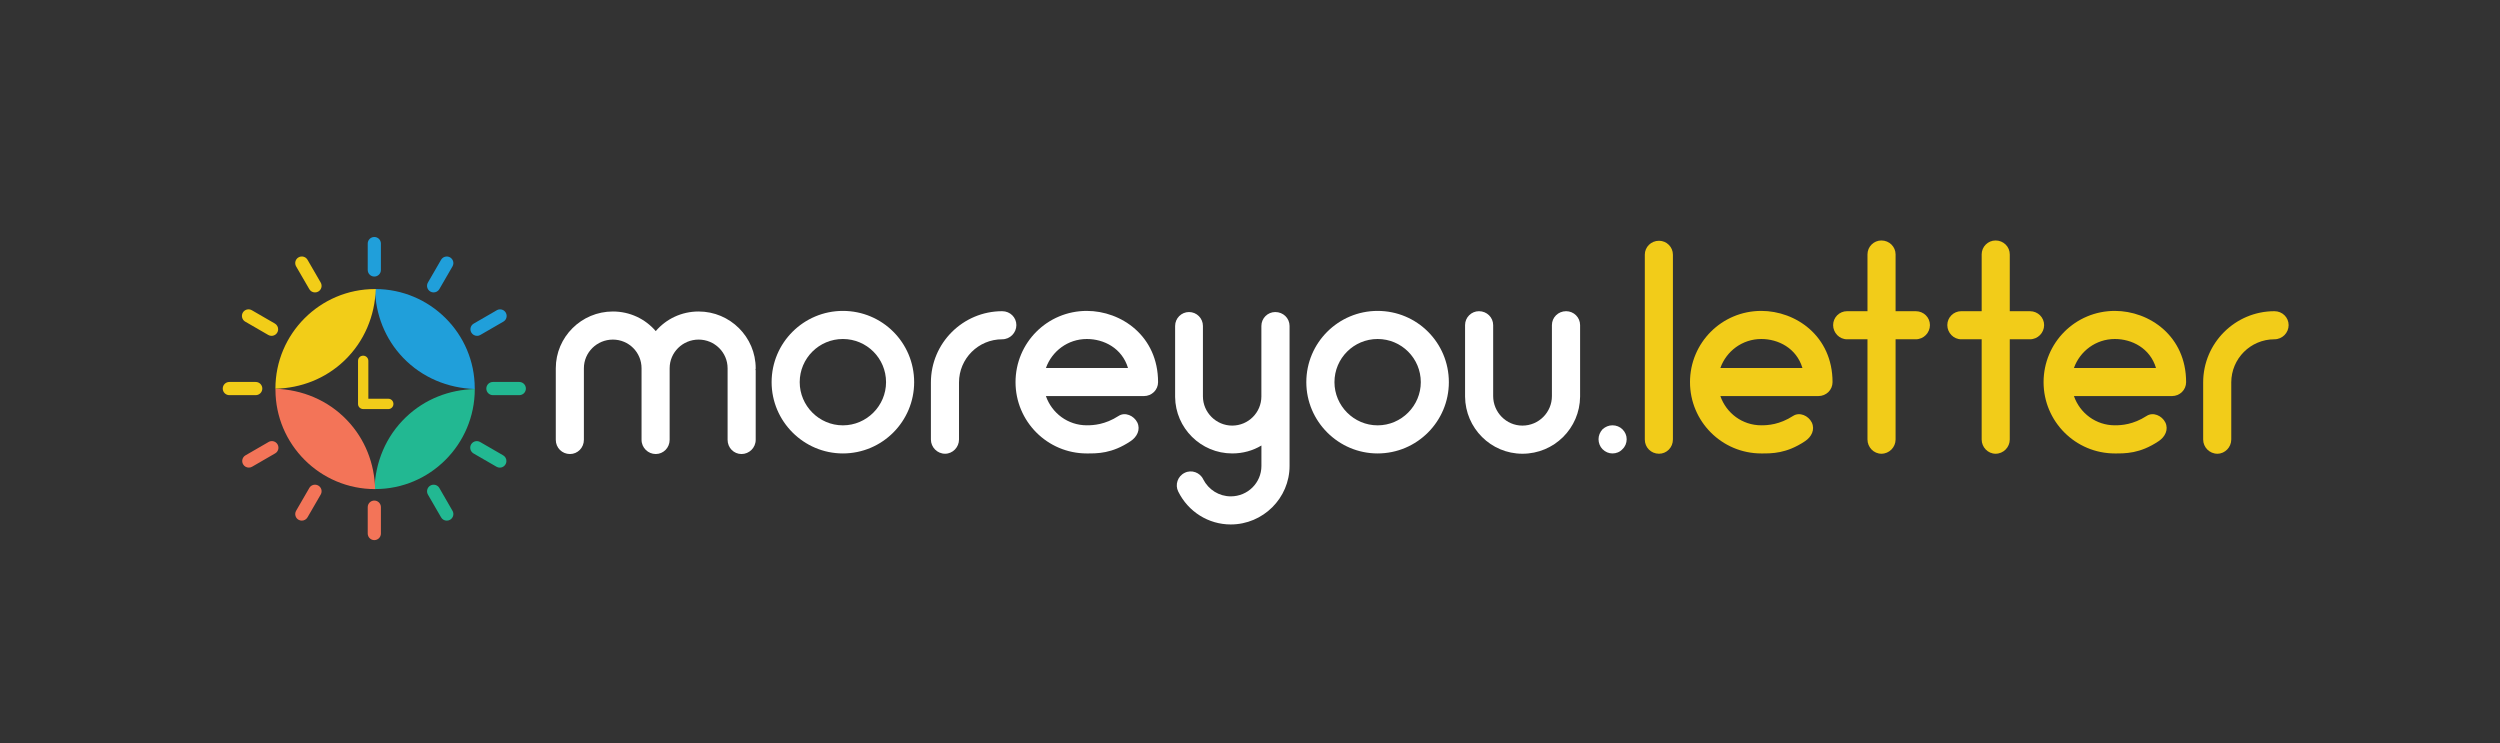 <?xml version="1.0" encoding="utf-8"?>
<!-- Generator: Adobe Illustrator 23.0.2, SVG Export Plug-In . SVG Version: 6.00 Build 0)  -->
<svg version="1.1" id="Layer_1" xmlns="http://www.w3.org/2000/svg" xmlns:xlink="http://www.w3.org/1999/xlink" x="0px" y="0px"
	 viewBox="0 0 595.28 177" style="enable-background:new 0 0 595.28 177;" xml:space="preserve">
<rect x="0" y="0" width="595.28" height="177" fill="#333333" stroke="none"/>
<style type="text/css">
	.st0{fill:#FFFFFF;}
	.st1{fill:#F2CC19;}
	.st2{fill:#F2CC1A;}
	.st3{fill:#209FDA;}
	.st4{fill:#22B892;}
	.st5{fill:#F37458;}
	.st6{fill:#F2CD18;}
</style>
<g>
	<path class="st0" d="M179.87,87.96c0.07,0.14,0.07,0.2,0.07,0.34v16.43c0,1.89-1.55,3.38-3.38,3.38c-1.83,0-3.31-1.49-3.31-3.38
		V88.3c0-0.14,0-0.2,0-0.34c0-0.07,0-0.14,0-0.27c0-3.79-3.11-6.83-6.9-6.83c-3.79,0-6.9,3.04-6.9,6.83v17.04
		c0,1.89-1.49,3.38-3.31,3.38s-3.38-1.49-3.38-3.38V87.69c0-3.79-3.04-6.83-6.83-6.83c-3.79,0-6.9,3.04-6.9,6.83v17.04
		c0,1.89-1.49,3.38-3.31,3.38c-1.89,0-3.38-1.49-3.38-3.38V87.69c0-7.44,6.09-13.52,13.59-13.52c4.06,0,7.71,1.76,10.21,4.67
		c2.5-2.91,6.15-4.67,10.21-4.67c7.51,0,13.59,6.09,13.59,13.52C179.94,87.82,179.94,87.89,179.87,87.96z"/>
	<path class="st0" d="M183.73,91c0-9.4,7.64-16.97,16.97-16.97c9.4,0,16.97,7.57,16.97,16.97c0,9.33-7.57,16.97-16.97,16.97
		C191.37,107.97,183.73,100.33,183.73,91z M190.42,91c0,5.61,4.6,10.28,10.28,10.28c5.68,0,10.28-4.67,10.28-10.28
		c0-5.68-4.6-10.28-10.28-10.28C195.02,80.72,190.42,85.32,190.42,91z"/>
	<path class="st0" d="M242.01,77.41c0,1.83-1.49,3.38-3.38,3.38c-5.68,0-10.28,4.6-10.28,10.28v13.59c0,1.83-1.49,3.38-3.31,3.38
		c-1.89,0-3.38-1.56-3.38-3.38V91.07c0-9.4,7.64-16.97,16.97-16.97C240.53,74.1,242.01,75.58,242.01,77.41z"/>
	<path class="st0" d="M275.75,91c0,1.83-1.49,3.31-3.38,3.31h-23.33c1.42,4.06,5.21,6.96,9.74,6.96c1.55,0,4.33-0.14,7.57-2.23
		c1.55-1.01,3.65-0.07,4.46,1.56c0.81,1.69-0.07,3.45-1.62,4.46c-4.46,2.98-7.91,2.91-10.41,2.91c-9.4,0-16.97-7.64-16.97-16.97
		c0-9.4,7.57-16.97,16.97-16.97C266.96,74.03,275.75,79.98,275.75,91z M249.05,87.62h19.54c-1.42-4.73-5.75-6.9-9.8-6.9
		C254.25,80.72,250.47,83.63,249.05,87.62z"/>
	<path class="st0" d="M307.06,77.61v33.34c0,7.64-6.29,13.93-14,13.93c-5.34,0-10.14-3.04-12.51-7.84
		c-0.81-1.62-0.14-3.65,1.55-4.46c1.62-0.81,3.65-0.07,4.4,1.55c1.28,2.5,3.79,4.06,6.56,4.06c4.06,0,7.3-3.25,7.3-7.24v-4.87
		c-2.03,1.22-4.4,1.89-6.96,1.89c-7.44,0-13.52-6.02-13.59-13.46c0-0.07,0-0.07,0-0.07V77.61c0-1.83,1.49-3.31,3.31-3.31
		c1.83,0,3.31,1.49,3.31,3.31v16.77c0,3.85,3.18,6.96,6.96,6.96c3.85,0,6.96-3.11,6.96-6.96V77.61c0-1.83,1.49-3.31,3.31-3.31
		C305.57,74.3,307.06,75.79,307.06,77.61z"/>
	<path class="st0" d="M311.05,91c0-9.4,7.64-16.97,16.97-16.97c9.4,0,16.97,7.57,16.97,16.97c0,9.33-7.57,16.97-16.97,16.97
		C318.69,107.97,311.05,100.33,311.05,91z M317.75,91c0,5.61,4.6,10.28,10.28,10.28c5.68,0,10.28-4.67,10.28-10.28
		c0-5.68-4.6-10.28-10.28-10.28C322.34,80.72,317.75,85.32,317.75,91z"/>
	<path class="st0" d="M376.24,77.41v16.97v0.07c-0.07,7.51-6.15,13.59-13.73,13.59c-7.51,0-13.59-6.09-13.66-13.59v-0.07V77.41
		c0-1.83,1.49-3.31,3.31-3.31c1.89,0,3.38,1.49,3.38,3.31v16.9c0,3.85,3.11,7.03,6.96,7.03c3.92,0,7.03-3.18,7.03-7.03v-16.9
		c0-1.83,1.49-3.31,3.38-3.31C374.75,74.1,376.24,75.58,376.24,77.41z"/>
	<path class="st0" d="M381.58,106.96c-0.61-0.61-0.95-1.49-0.95-2.37c0-0.88,0.34-1.69,0.95-2.37c0.68-0.61,1.49-0.95,2.37-0.95
		c0.88,0,1.76,0.34,2.37,0.95c0.68,0.68,1.01,1.49,1.01,2.37c0,0.88-0.34,1.76-1.01,2.37c-0.61,0.68-1.49,1.01-2.37,1.01
		C383.07,107.97,382.26,107.63,381.58,106.96z"/>
	<path class="st1" d="M391.65,104.66V60.64c0-1.83,1.49-3.31,3.38-3.31c1.83,0,3.31,1.49,3.31,3.31v44.02
		c0,1.89-1.49,3.38-3.31,3.38C393.14,108.04,391.65,106.55,391.65,104.66z"/>
	<path class="st1" d="M436.35,91c0,1.83-1.49,3.31-3.38,3.31h-23.33c1.42,4.06,5.21,6.96,9.74,6.96c1.55,0,4.33-0.14,7.57-2.23
		c1.55-1.01,3.65-0.07,4.46,1.56c0.81,1.69-0.07,3.45-1.62,4.46c-4.46,2.98-7.91,2.91-10.41,2.91c-9.4,0-16.97-7.64-16.97-16.97
		c0-9.4,7.57-16.97,16.97-16.97C427.56,74.03,436.35,79.98,436.35,91z M409.64,87.62h19.54c-1.42-4.73-5.75-6.9-9.8-6.9
		C414.85,80.72,411.06,83.63,409.64,87.62z"/>
	<path class="st1" d="M459.54,77.41c0,1.83-1.49,3.38-3.38,3.38h-4.8v23.87c0,1.83-1.49,3.38-3.38,3.38c-1.83,0-3.31-1.56-3.31-3.38
		V80.79h-4.87c-1.83,0-3.31-1.55-3.31-3.38s1.49-3.31,3.31-3.31h4.87V60.57c0-1.83,1.49-3.31,3.31-3.31c1.89,0,3.38,1.49,3.38,3.31
		V74.1h4.8C458.06,74.1,459.54,75.58,459.54,77.41z"/>
	<path class="st1" d="M486.73,77.41c0,1.83-1.49,3.38-3.38,3.38h-4.8v23.87c0,1.83-1.49,3.38-3.38,3.38c-1.83,0-3.31-1.56-3.31-3.38
		V80.79h-4.87c-1.83,0-3.31-1.55-3.31-3.38s1.49-3.31,3.31-3.31h4.87V60.57c0-1.83,1.49-3.31,3.31-3.31c1.89,0,3.38,1.49,3.38,3.31
		V74.1h4.8C485.24,74.1,486.73,75.58,486.73,77.41z"/>
	<path class="st1" d="M520.54,91c0,1.83-1.49,3.31-3.38,3.31h-23.33c1.42,4.06,5.21,6.96,9.74,6.96c1.55,0,4.33-0.14,7.57-2.23
		c1.55-1.01,3.65-0.07,4.46,1.56c0.81,1.69-0.07,3.45-1.62,4.46c-4.46,2.98-7.91,2.91-10.41,2.91c-9.4,0-16.97-7.64-16.97-16.97
		c0-9.4,7.57-16.97,16.97-16.97C511.75,74.03,520.54,79.98,520.54,91z M493.83,87.62h19.54c-1.42-4.73-5.75-6.9-9.8-6.9
		C499.04,80.72,495.25,83.63,493.83,87.62z"/>
	<path class="st1" d="M544.95,77.41c0,1.83-1.49,3.38-3.38,3.38c-5.68,0-10.28,4.6-10.28,10.28v13.59c0,1.83-1.49,3.38-3.31,3.38
		c-1.89,0-3.38-1.56-3.38-3.38V91.07c0-9.4,7.64-16.97,16.97-16.97C543.46,74.1,544.95,75.58,544.95,77.41z"/>
</g>
<g>
	<g>
		<path class="st1" d="M93.32,96.18c0,0.48-0.39,0.86-0.86,0.86h-5.92c-0.02,0-0.02,0-0.03,0h-0.02c-0.48,0-0.86-0.38-0.86-0.86
			V85.92c0-0.48,0.38-0.86,0.86-0.86c0.46,0,0.86,0.38,0.86,0.86v9.4h5.11C92.92,95.32,93.32,95.7,93.32,96.18z"/>
		<path class="st2" d="M92.46,97.41h-5.92c-0.74,0-1.29-0.54-1.29-1.23V85.92c0-0.69,0.54-1.23,1.23-1.23
			c0.68,0,1.23,0.55,1.23,1.23v9.02h4.74c0.68,0,1.23,0.55,1.23,1.23C93.69,96.86,93.14,97.41,92.46,97.41z M86.49,85.44
			c-0.27,0-0.48,0.21-0.48,0.48v10.26c0,0.27,0.21,0.48,0.48,0.48h5.97c0.27,0,0.48-0.22,0.48-0.48c0-0.27-0.22-0.48-0.48-0.48
			h-5.49v-9.78C86.97,85.66,86.76,85.44,86.49,85.44z"/>
	</g>
</g>
<g>
	<g>
		<g>
			<path class="st3" d="M89.32,68.82c-0.01,0-0.02,0-0.03,0c0.14,6.01,2.35,11.84,6.7,16.37c4.57,4.76,10.7,7.23,17.05,7.44
				c0-0.06,0-0.12,0-0.19C113.05,79.43,102.41,68.82,89.32,68.82z"/>
		</g>
	</g>
	<g>
		<g>
			<path class="st4" d="M113.05,92.67c0-0.01,0-0.02,0-0.03c-6.03,0.14-11.88,2.36-16.42,6.72c-4.78,4.58-7.26,10.72-7.47,17.09
				c0.06,0,0.12,0,0.19,0C102.41,116.46,113.05,105.78,113.05,92.67z"/>
		</g>
	</g>
	<g>
		<g>
			<path class="st5" d="M89.29,116.46c0.01,0,0.02,0,0.03,0c-0.14-6.03-2.35-11.88-6.7-16.42c-4.57-4.78-10.69-7.26-17.03-7.47
				c0,0.06,0,0.12,0,0.19C65.58,105.82,76.22,116.46,89.29,116.46z"/>
		</g>
	</g>
	<g>
		<g>
			<path class="st6" d="M65.58,92.53c0,0.01,0,0.02,0,0.03c6.03-0.14,11.88-2.35,16.42-6.7c4.78-4.57,7.26-10.69,7.47-17.03
				c-0.06,0-0.12,0-0.19,0C76.22,68.82,65.58,79.46,65.58,92.53z"/>
		</g>
	</g>
	<g>
		<path class="st3" d="M89.13,65.85c0.87,0,1.57-0.7,1.57-1.57V58c0-0.87-0.7-1.57-1.57-1.57c-0.87,0-1.57,0.7-1.57,1.57v6.28
			C87.56,65.15,88.26,65.85,89.13,65.85z"/>
	</g>
	<g>
		<path class="st5" d="M89.13,119.19c-0.87,0-1.57,0.7-1.57,1.57v6.28c0,0.87,0.7,1.57,1.57,1.57c0.87,0,1.57-0.7,1.57-1.57v-6.28
			C90.7,119.9,90,119.19,89.13,119.19z"/>
	</g>
	<g>
		<path class="st4" d="M123.65,90.95h-6.28c-0.87,0-1.57,0.7-1.57,1.57c0,0.87,0.7,1.57,1.57,1.57h6.28c0.87,0,1.57-0.7,1.57-1.57
			C125.22,91.65,124.51,90.95,123.65,90.95z"/>
	</g>
	<g>
		<path class="st6" d="M62.46,92.52c0-0.87-0.7-1.57-1.57-1.57h-6.28c-0.87,0-1.57,0.7-1.57,1.57c0,0.87,0.7,1.57,1.57,1.57h6.28
			C61.75,94.09,62.46,93.39,62.46,92.52z"/>
	</g>
	<g>
		<path class="st6" d="M73.65,68.85c0.28,0.49,0.8,0.79,1.36,0.78c0.28,0,0.55-0.07,0.78-0.21c0.75-0.43,1.01-1.39,0.57-2.14
			l-3.14-5.43c-0.44-0.75-1.4-1-2.15-0.56c-0.74,0.43-0.99,1.38-0.57,2.13L73.65,68.85z"/>
	</g>
	<g>
		<path class="st4" d="M104.61,116.19c-0.44-0.75-1.4-1-2.15-0.56c-0.74,0.43-0.99,1.38-0.57,2.13l3.14,5.43
			c0.28,0.49,0.8,0.79,1.36,0.78c0.28,0,0.55-0.07,0.78-0.21c0.75-0.43,1.01-1.39,0.57-2.14L104.61,116.19z"/>
	</g>
	<g>
		<path class="st3" d="M113.59,79.97c0.28,0,0.55-0.07,0.78-0.21l5.43-3.14c0.77-0.4,1.06-1.35,0.66-2.12
			c-0.4-0.77-1.35-1.06-2.12-0.66c-0.04,0.02-0.08,0.04-0.11,0.07l-5.43,3.14c-0.75,0.43-1.01,1.39-0.57,2.14
			C112.51,79.67,113.03,79.97,113.59,79.97L113.59,79.97L113.59,79.97z"/>
	</g>
	<g>
		<path class="st5" d="M63.89,105.28l-5.43,3.14c-0.75,0.43-1.01,1.39-0.57,2.14c0.28,0.49,0.8,0.78,1.36,0.78
			c0.28,0,0.55-0.07,0.78-0.21l5.43-3.14c0.77-0.4,1.06-1.35,0.66-2.12c-0.4-0.77-1.35-1.06-2.12-0.66
			C63.96,105.24,63.92,105.26,63.89,105.28L63.89,105.28z"/>
	</g>
	<g>
		<path class="st6" d="M58.45,76.62l5.43,3.14c0.24,0.14,0.51,0.21,0.78,0.21c0.87,0,1.57-0.7,1.57-1.57c0-0.56-0.3-1.08-0.78-1.36
			l-5.43-3.14c-0.73-0.46-1.7-0.25-2.17,0.48c-0.46,0.73-0.25,1.7,0.48,2.17C58.37,76.57,58.41,76.6,58.45,76.62L58.45,76.62z"/>
	</g>
	<g>
		<path class="st4" d="M119.81,108.42l-5.43-3.14c-0.73-0.46-1.7-0.25-2.17,0.48c-0.46,0.73-0.25,1.7,0.48,2.17
			c0.04,0.02,0.08,0.05,0.11,0.07l5.43,3.14c0.24,0.14,0.51,0.21,0.78,0.21c0.87,0,1.57-0.7,1.57-1.57
			C120.59,109.22,120.29,108.7,119.81,108.42L119.81,108.42L119.81,108.42z"/>
	</g>
	<g>
		<path class="st3" d="M102.47,69.42c0.24,0.14,0.51,0.21,0.78,0.21c0.56,0,1.08-0.3,1.36-0.78l3.14-5.43
			c0.43-0.75,0.16-1.71-0.59-2.14c-0.75-0.42-1.69-0.17-2.13,0.57l-3.14,5.43C101.46,68.03,101.72,68.99,102.47,69.42z"/>
	</g>
	<g>
		<path class="st5" d="M75.79,115.62c-0.75-0.43-1.71-0.18-2.14,0.57l-3.14,5.43c-0.43,0.75-0.18,1.71,0.57,2.14
			c0.24,0.14,0.51,0.21,0.78,0.21c0.56,0,1.08-0.3,1.36-0.78l3.14-5.43C76.8,117.01,76.55,116.05,75.79,115.62
			C75.79,115.62,75.79,115.62,75.79,115.62z"/>
	</g>
</g>
</svg>
